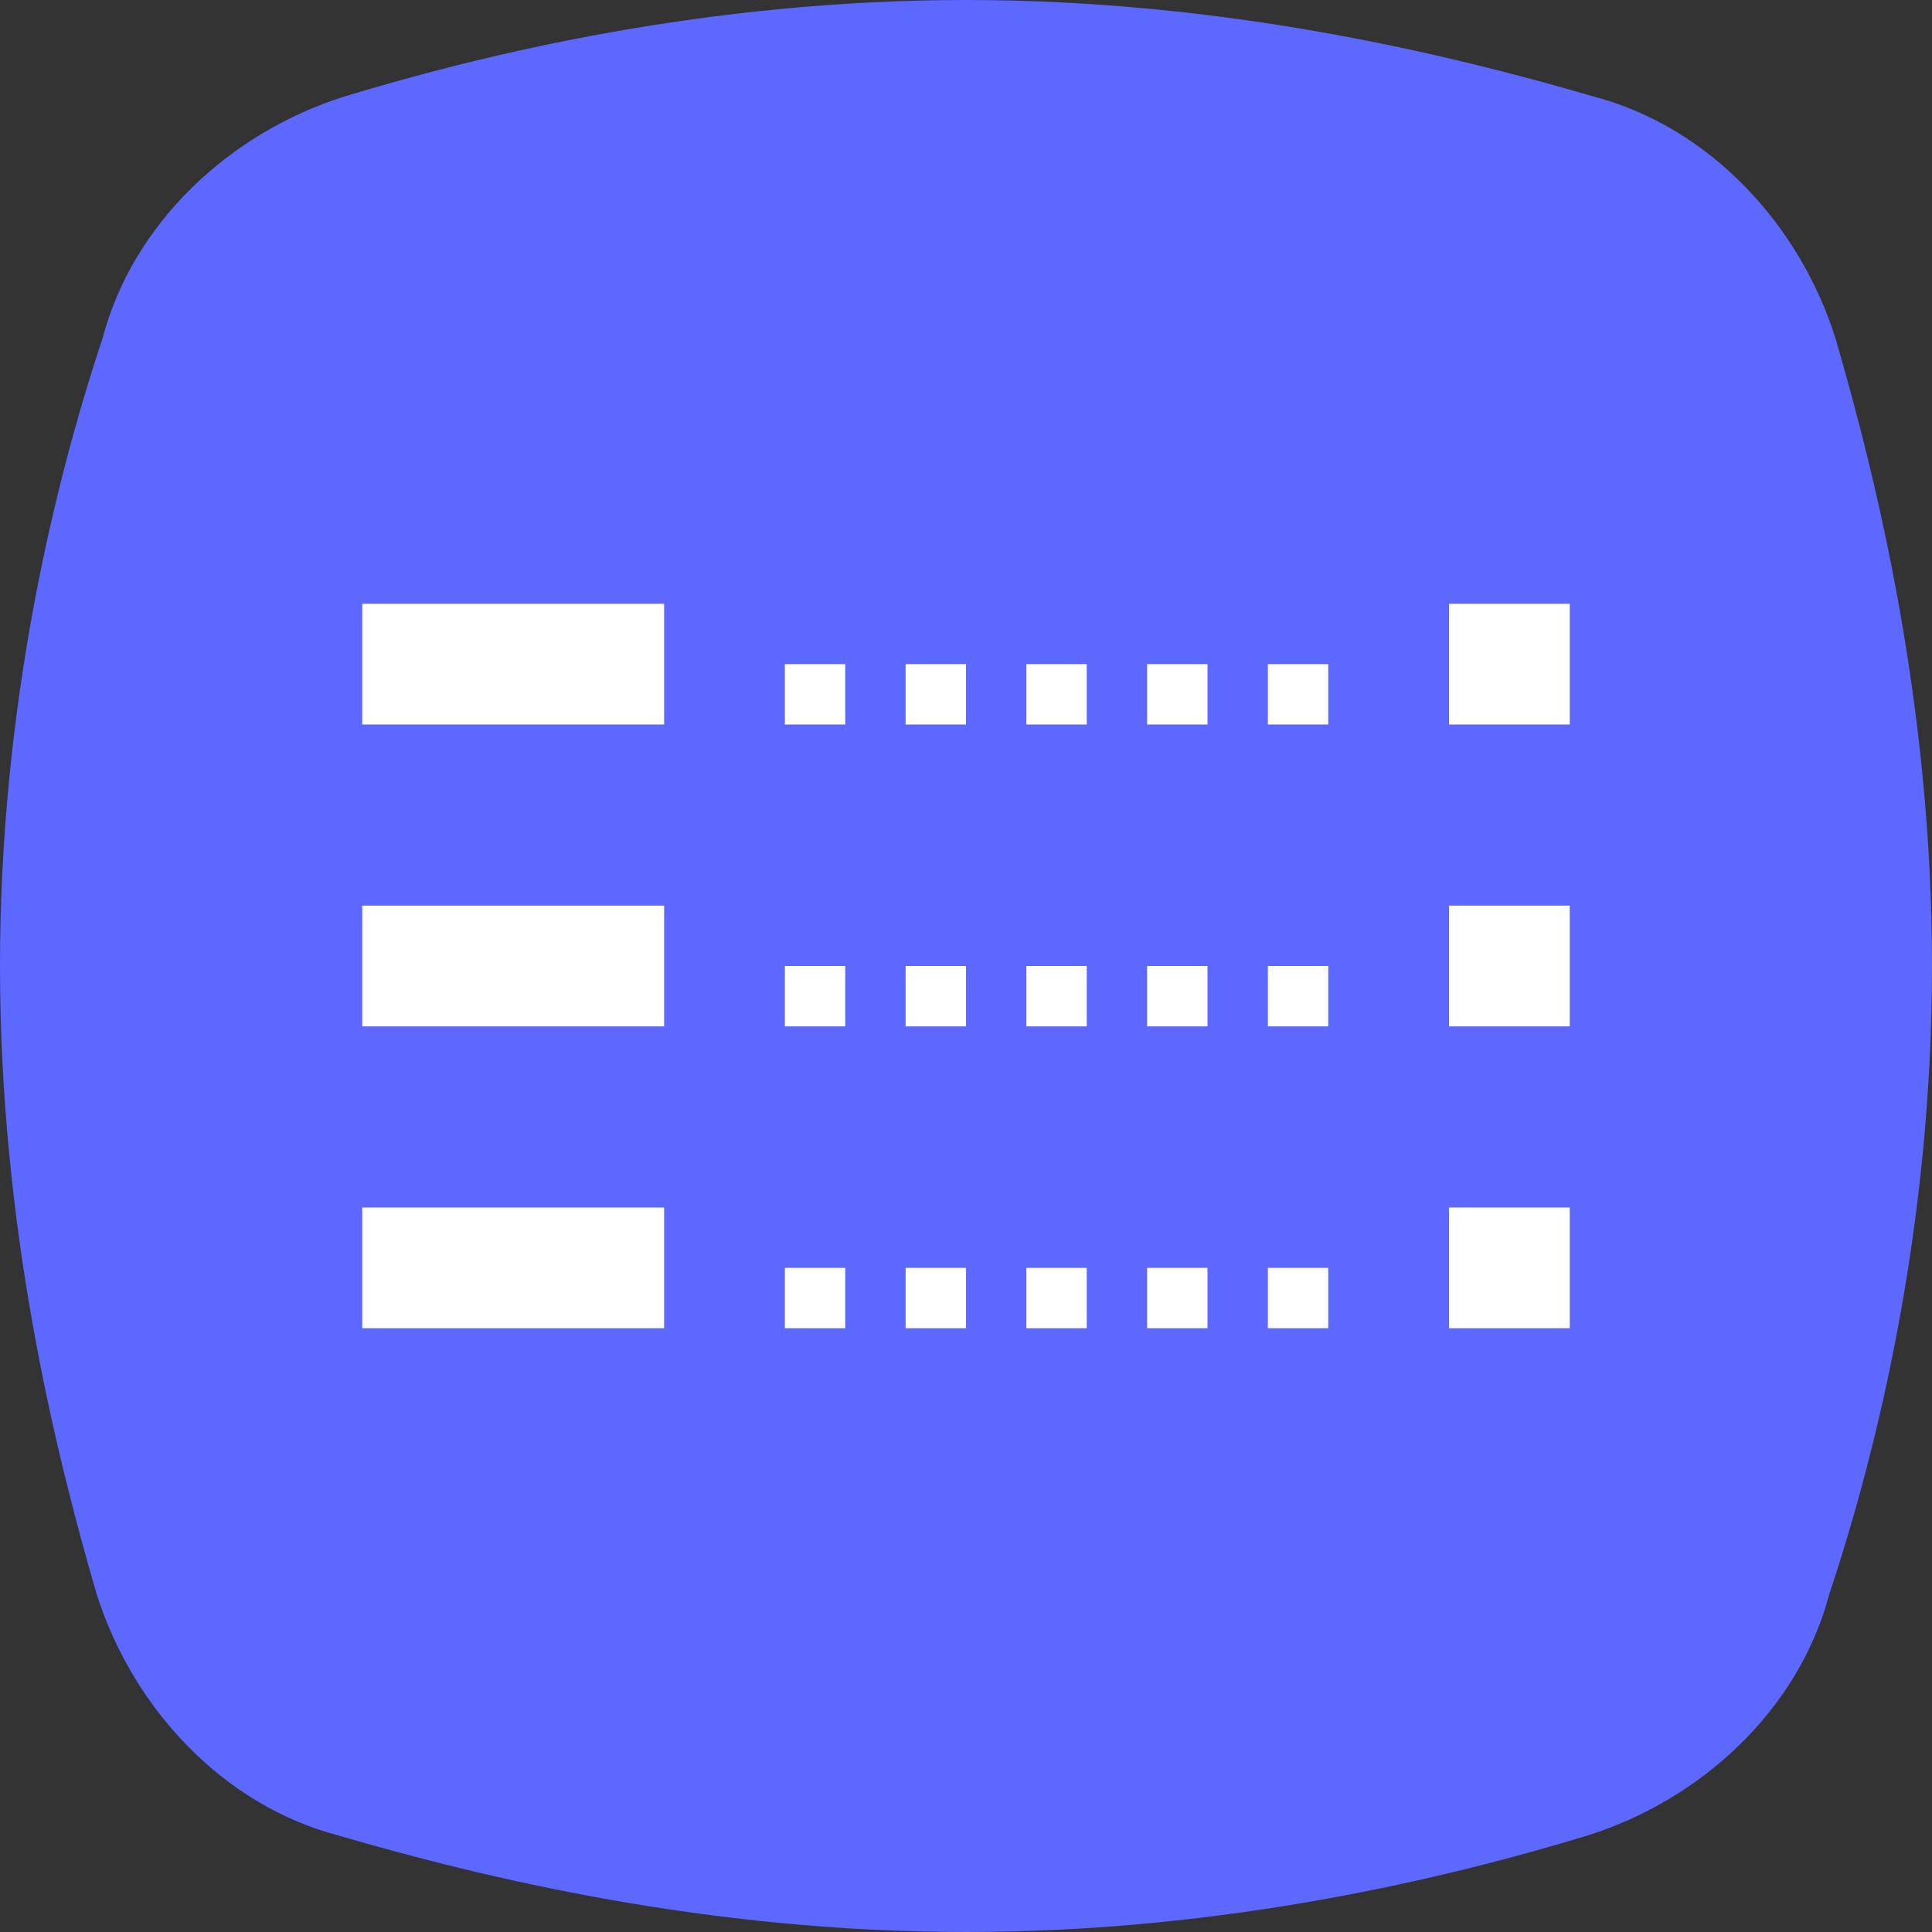 <?xml version="1.0" encoding="utf-8"?>
<!-- Generator: Adobe Illustrator 21.0.2, SVG Export Plug-In . SVG Version: 6.00 Build 0)  -->
<svg version="1.1" id="Layer_1" xmlns="http://www.w3.org/2000/svg" xmlns:xlink="http://www.w3.org/1999/xlink" x="0px" y="0px"
	 viewBox="0 0 32 32" style="enable-background:new 0 0 32 32;" xml:space="preserve">
<rect x="0" y="0" width="32" height="32" fill="#333333" stroke="none"/>
<style type="text/css">
	.st0{fill:#5D68FE;}
	.st1{fill:#FFFFFF;}
</style>
<path class="st0" d="M30.4,5.6c-0.6-1.9-2.1-3.5-4-4C24,0.9,20.3,0,16,0l0,0l0,0C11.7,0,8,0.9,5.7,1.6c-1.9,0.6-3.5,2.1-4,4
	C0.9,8,0,11.7,0,16s0.9,8,1.6,10.4c0.6,1.9,2.1,3.5,4,4C8,31.1,11.7,32,16,32l0,0l0,0c4.3,0,8-0.9,10.3-1.6c1.9-0.6,3.5-2.1,4-4
	C31.1,24,32,20.3,32,16S31.1,8,30.4,5.6z"/>
<g>
	<rect x="6" y="10" class="st1" width="5" height="2"/>
</g>
<g>
	<rect x="24" y="10" class="st1" width="2" height="2"/>
</g>
<g>
	<g>
		<rect x="13" y="11" class="st1" width="1" height="1"/>
	</g>
	<g>
		<rect x="15" y="11" class="st1" width="1" height="1"/>
	</g>
	<g>
		<rect x="17" y="11" class="st1" width="1" height="1"/>
	</g>
	<g>
		<rect x="19" y="11" class="st1" width="1" height="1"/>
	</g>
	<g>
		<rect x="21" y="11" class="st1" width="1" height="1"/>
	</g>
</g>
<g>
	<rect x="6" y="15" class="st1" width="5" height="2"/>
</g>
<g>
	<rect x="24" y="15" class="st1" width="2" height="2"/>
</g>
<g>
	<g>
		<rect x="13" y="16" class="st1" width="1" height="1"/>
	</g>
	<g>
		<rect x="15" y="16" class="st1" width="1" height="1"/>
	</g>
	<g>
		<rect x="17" y="16" class="st1" width="1" height="1"/>
	</g>
	<g>
		<rect x="19" y="16" class="st1" width="1" height="1"/>
	</g>
	<g>
		<rect x="21" y="16" class="st1" width="1" height="1"/>
	</g>
</g>
<g>
	<rect x="6" y="20" class="st1" width="5" height="2"/>
</g>
<g>
	<rect x="24" y="20" class="st1" width="2" height="2"/>
</g>
<g>
	<g>
		<rect x="13" y="21" class="st1" width="1" height="1"/>
	</g>
	<g>
		<rect x="15" y="21" class="st1" width="1" height="1"/>
	</g>
	<g>
		<rect x="17" y="21" class="st1" width="1" height="1"/>
	</g>
	<g>
		<rect x="19" y="21" class="st1" width="1" height="1"/>
	</g>
	<g>
		<rect x="21" y="21" class="st1" width="1" height="1"/>
	</g>
</g>
</svg>
